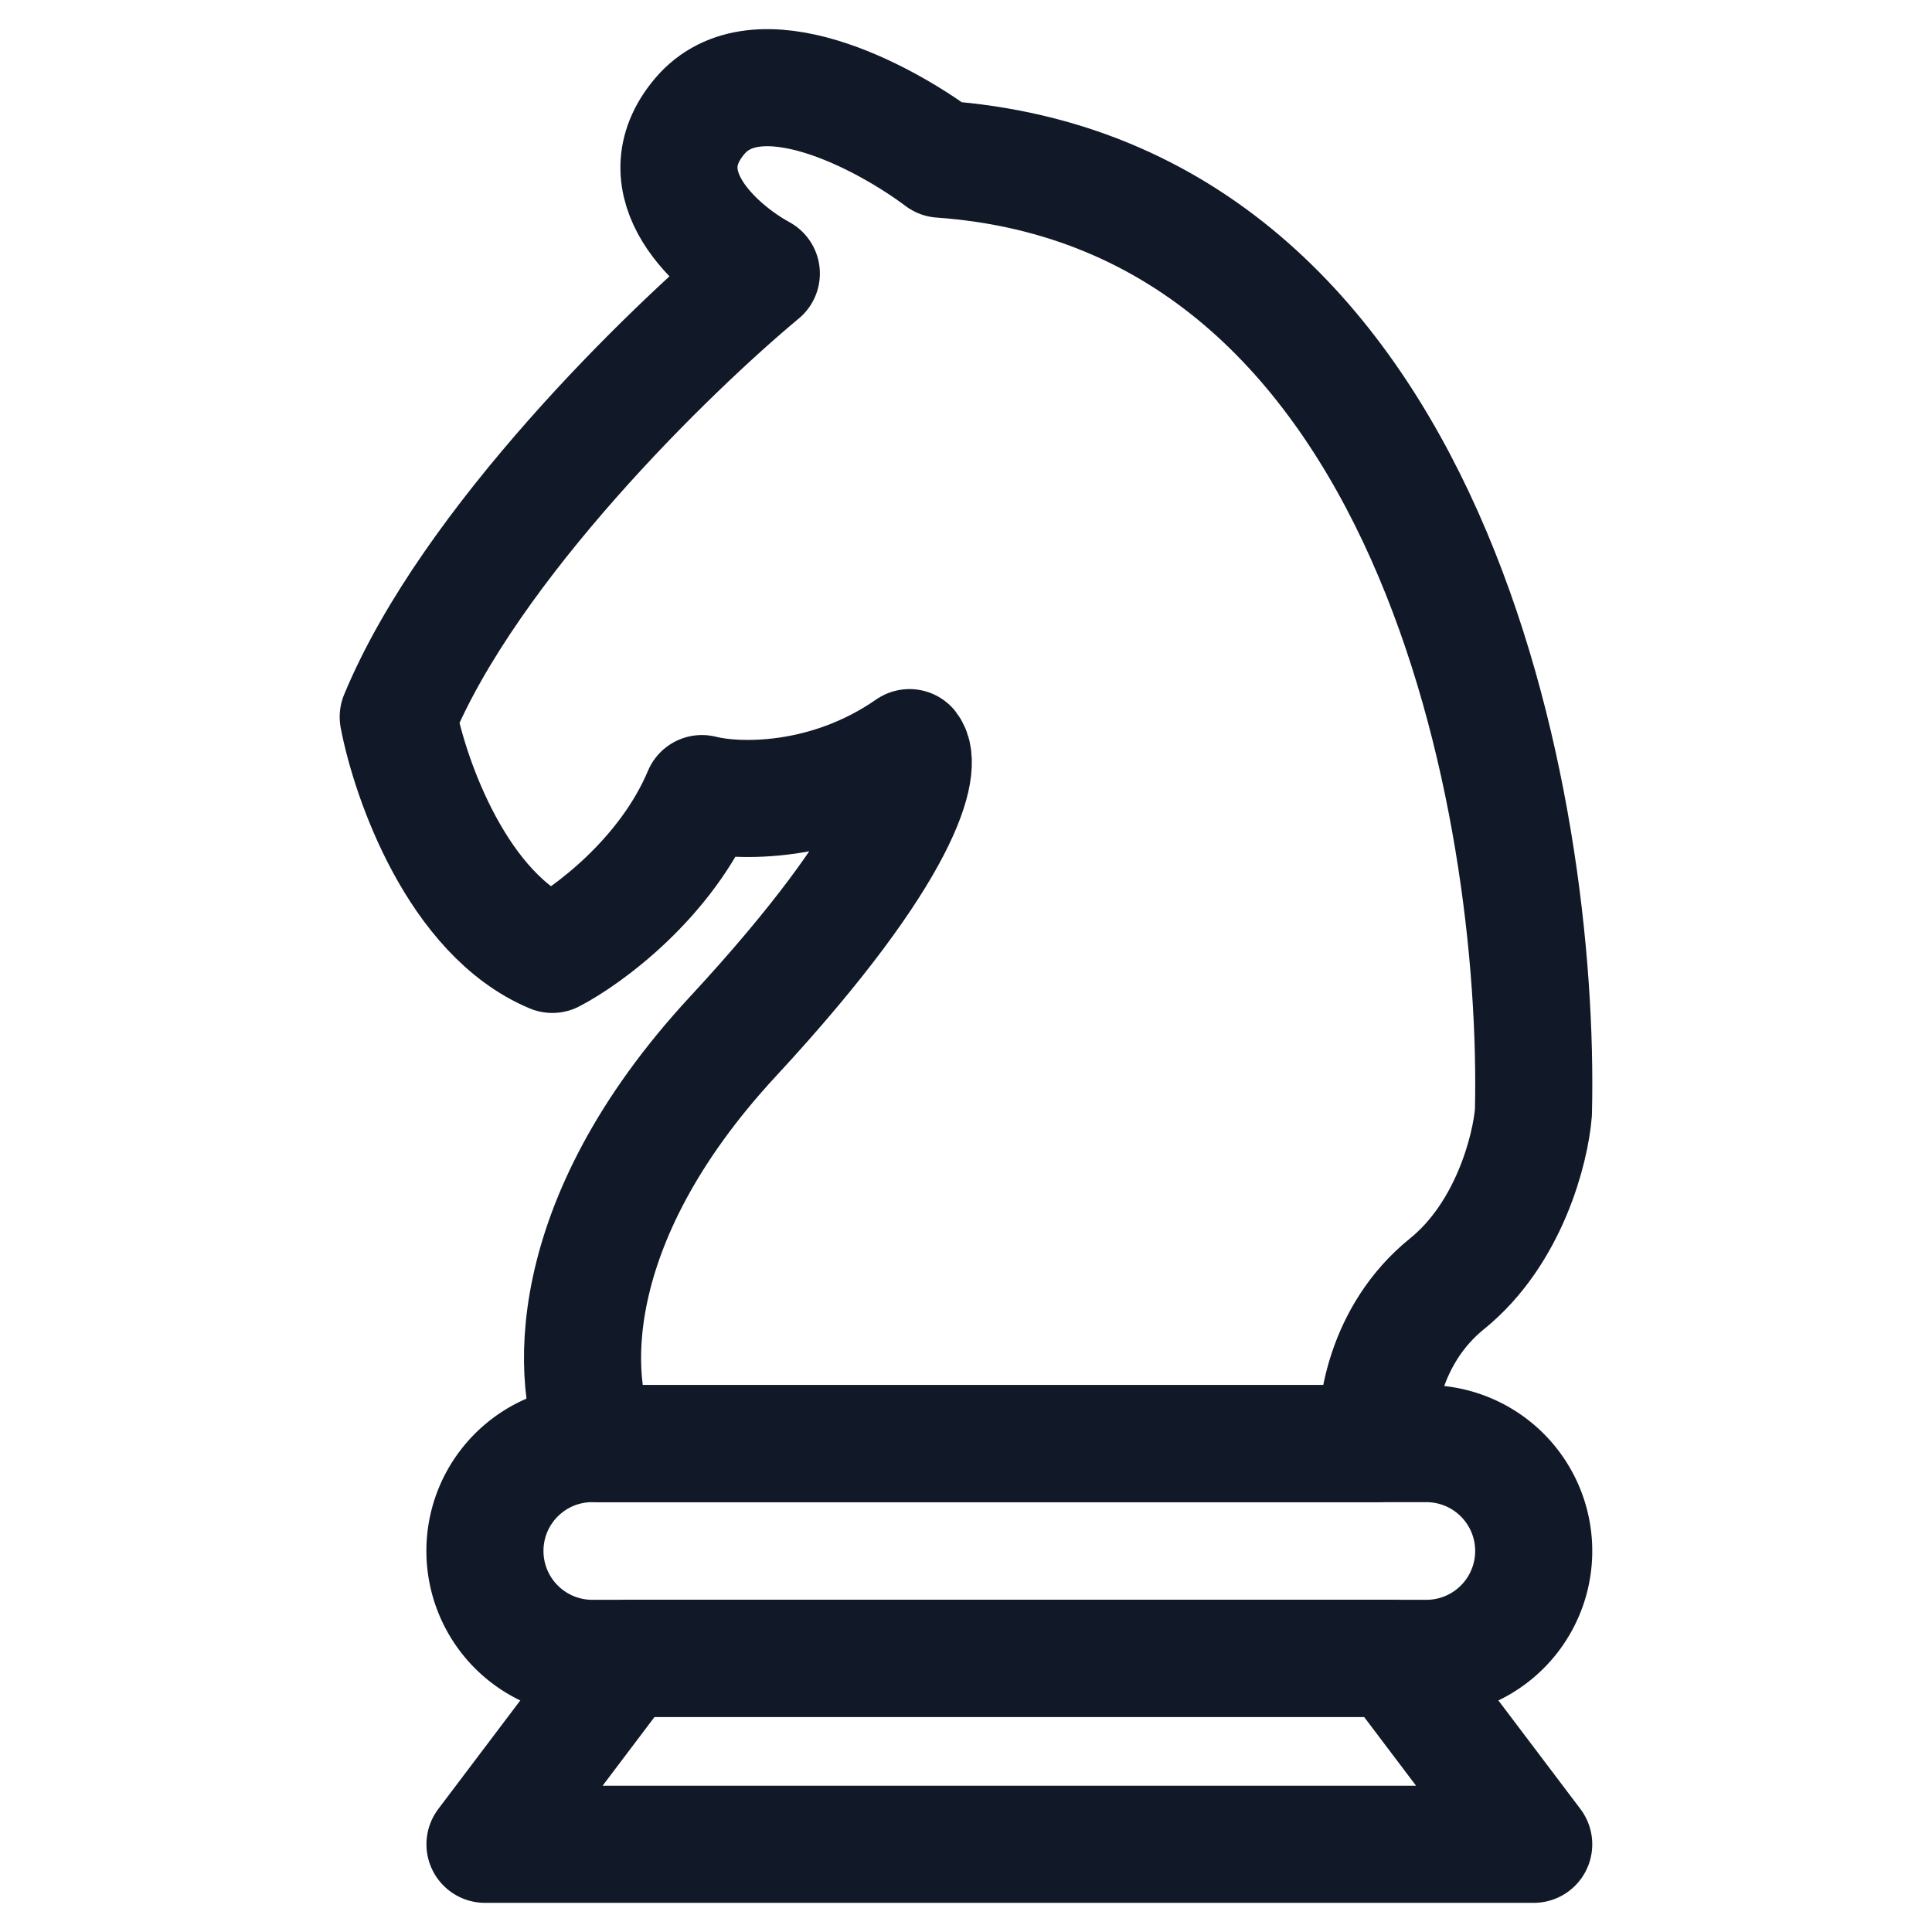 <svg xmlns="http://www.w3.org/2000/svg" width="33" height="33" fill="none" viewBox="0 0 33 33"><path stroke="#111827" stroke-width="2" d="M8.283 26.492c0-1.013.82-1.834 1.834-1.834h14.246a1.834 1.834 0 1 1 0 3.668H10.117a1.834 1.834 0 0 1-1.834-1.834Z"/><path stroke="#111827" stroke-linejoin="round" stroke-width="2" d="M10.683 28.326h13.114l2.4 3.176H8.284zM6.802 12.246c1.223-2.954 4.645-6.28 6.202-7.574-.757-.413-2.028-1.528-1.054-2.685s3.151.006 4.118.732c8.404.597 10.25 11.102 10.124 16.28-.048.617-.41 2.068-1.477 2.93s-1.239 2.178-1.191 2.729H10.23c-.477-.98-.686-3.742 2.29-6.955s3.25-4.628 3.015-4.933c-1.423.988-2.957.935-3.546.785-.611 1.453-1.958 2.437-2.555 2.747-1.614-.674-2.427-2.985-2.632-4.056Z"/></svg>